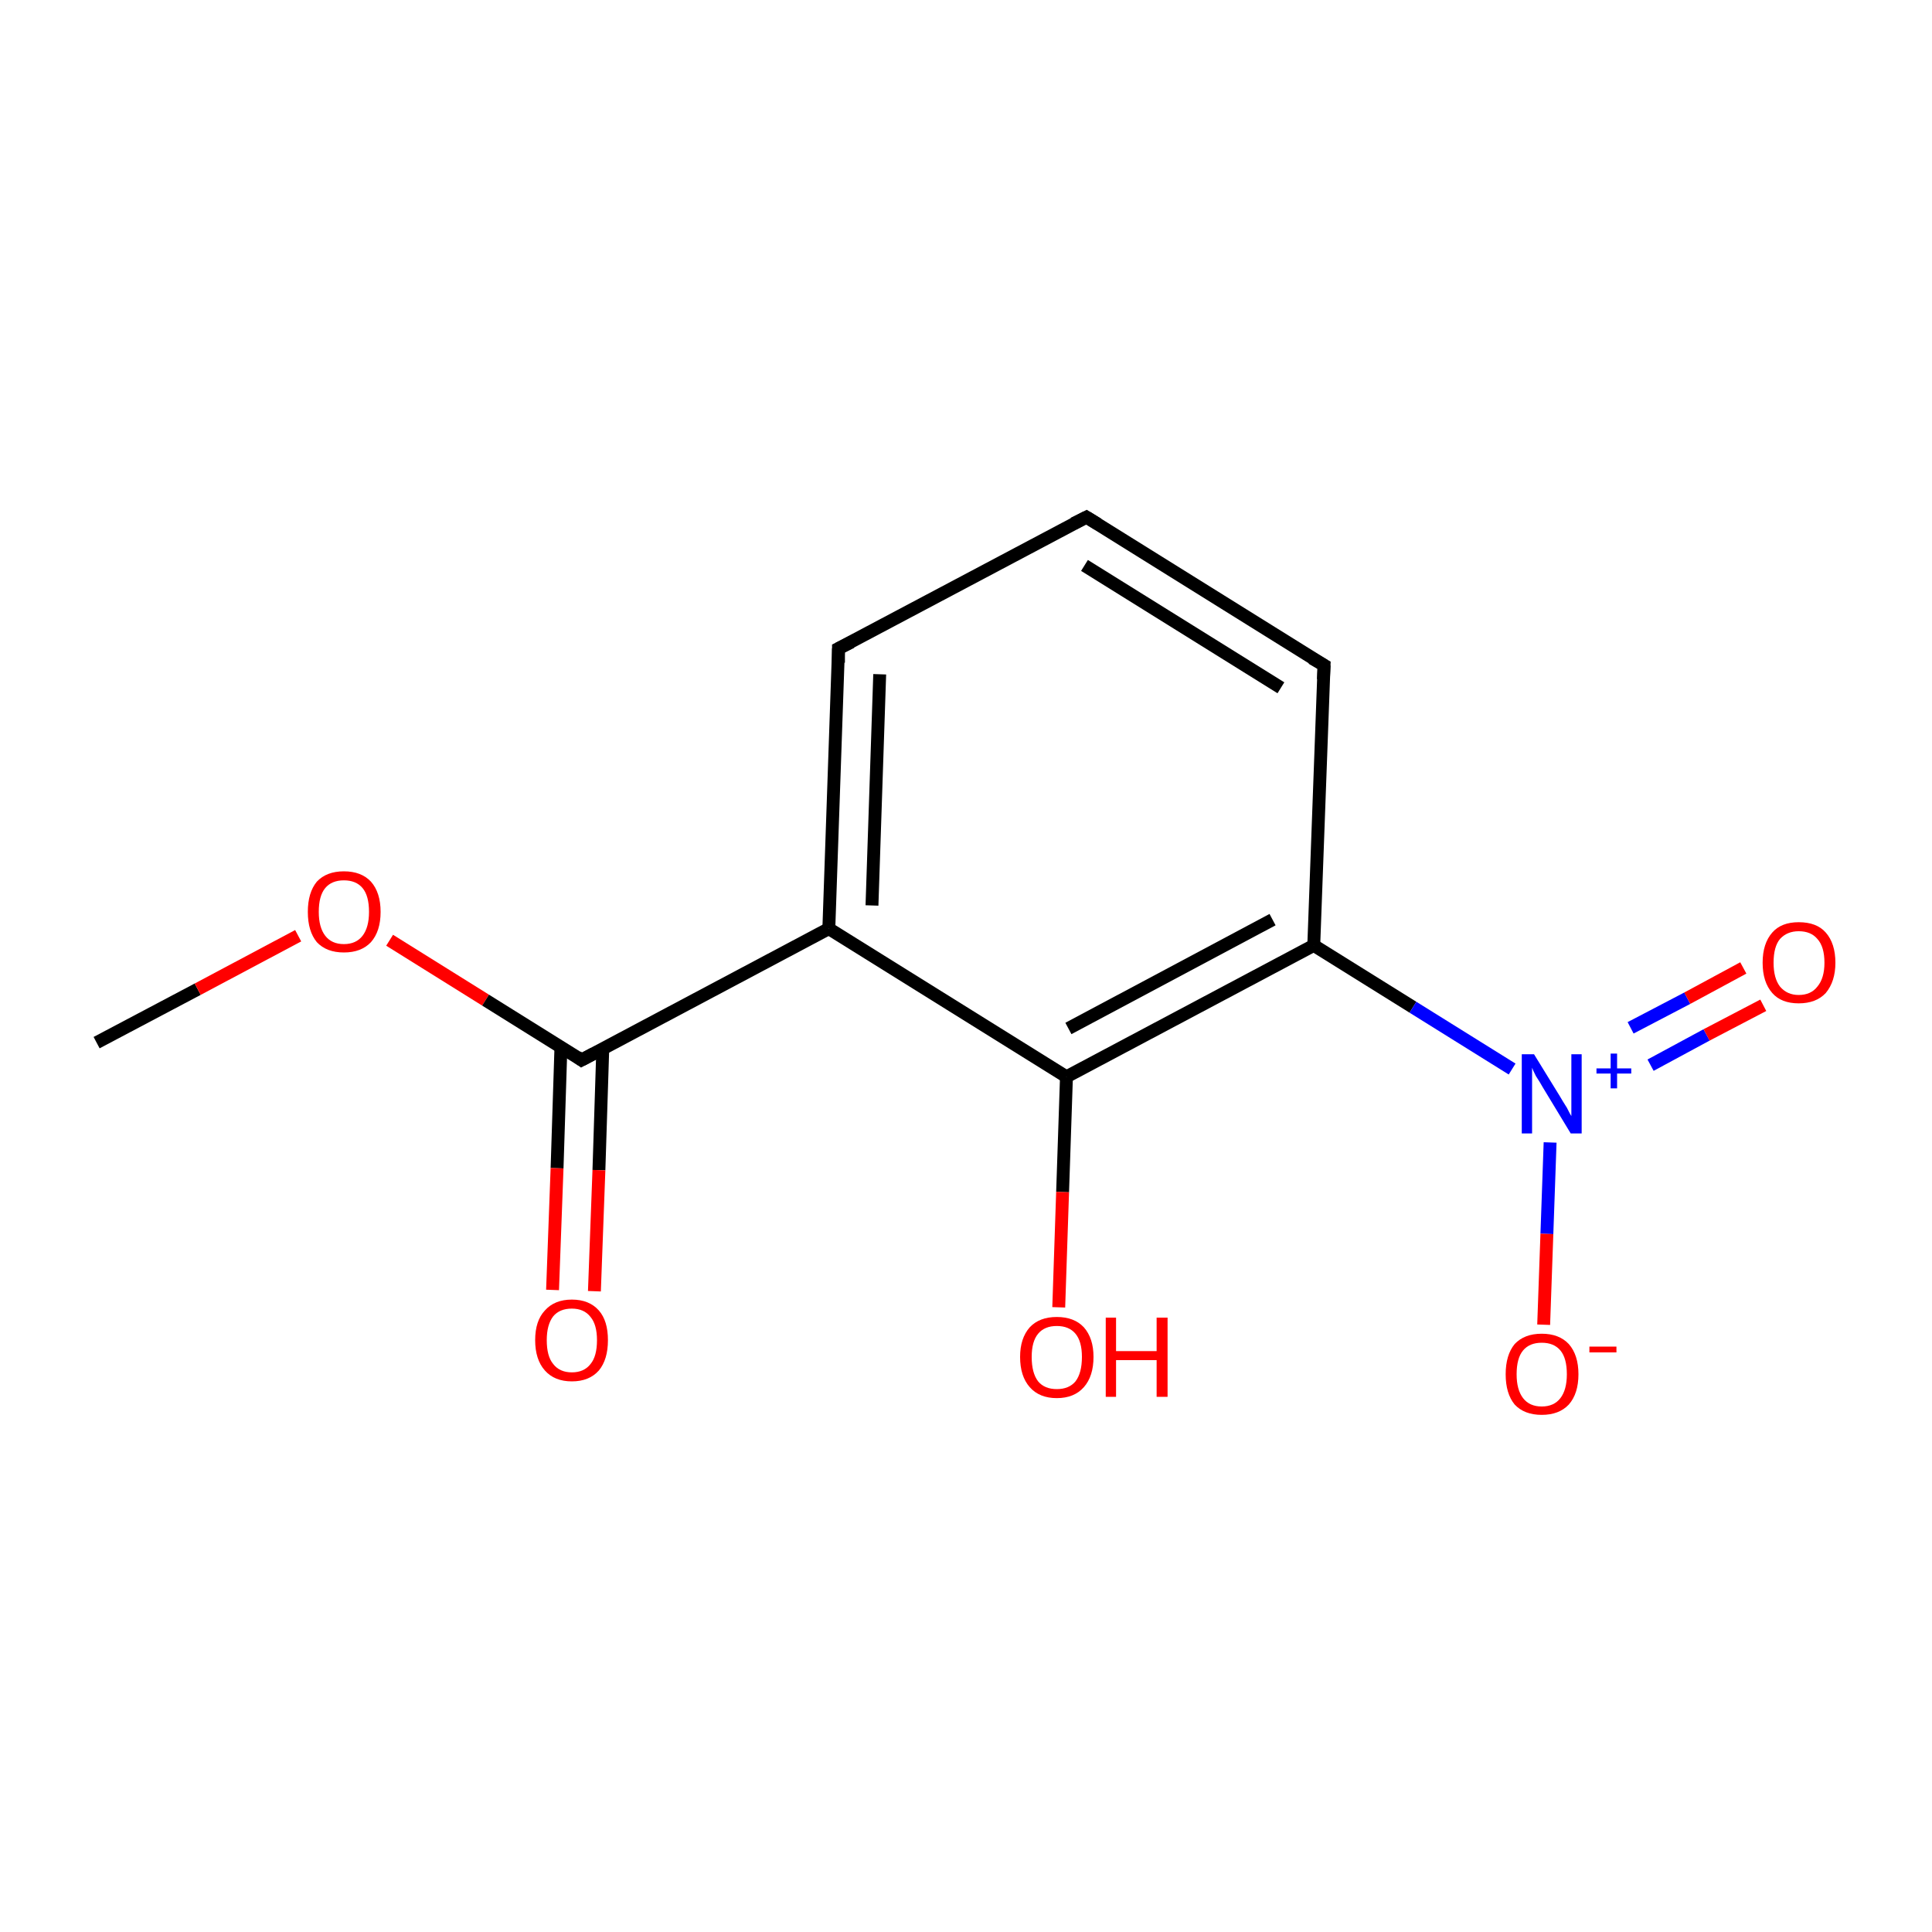 <?xml version='1.0' encoding='iso-8859-1'?>
<svg version='1.1' baseProfile='full'
              xmlns='http://www.w3.org/2000/svg'
                      xmlns:rdkit='http://www.rdkit.org/xml'
                      xmlns:xlink='http://www.w3.org/1999/xlink'
                  xml:space='preserve'
width='300px' height='300px' viewBox='0 0 300 300'>
<!-- END OF HEADER -->
<rect style='opacity:1.0;fill:#FFFFFF;stroke:none' width='300.0' height='300.0' x='0.0' y='0.0'> </rect>
<path class='bond-0 atom-0 atom-1' d='M 15.0,161.9 L 30.7,153.6' style='fill:none;fill-rule:evenodd;stroke:#000000;stroke-width:2.0px;stroke-linecap:butt;stroke-linejoin:miter;stroke-opacity:1' />
<path class='bond-0 atom-0 atom-1' d='M 30.7,153.6 L 46.3,145.3' style='fill:none;fill-rule:evenodd;stroke:#FF0000;stroke-width:2.0px;stroke-linecap:butt;stroke-linejoin:miter;stroke-opacity:1' />
<path class='bond-1 atom-1 atom-2' d='M 60.5,146.0 L 75.4,155.3' style='fill:none;fill-rule:evenodd;stroke:#FF0000;stroke-width:2.0px;stroke-linecap:butt;stroke-linejoin:miter;stroke-opacity:1' />
<path class='bond-1 atom-1 atom-2' d='M 75.4,155.3 L 90.3,164.6' style='fill:none;fill-rule:evenodd;stroke:#000000;stroke-width:2.0px;stroke-linecap:butt;stroke-linejoin:miter;stroke-opacity:1' />
<path class='bond-2 atom-2 atom-3' d='M 87.1,162.6 L 86.5,181.4' style='fill:none;fill-rule:evenodd;stroke:#000000;stroke-width:2.0px;stroke-linecap:butt;stroke-linejoin:miter;stroke-opacity:1' />
<path class='bond-2 atom-2 atom-3' d='M 86.5,181.4 L 85.8,200.3' style='fill:none;fill-rule:evenodd;stroke:#FF0000;stroke-width:2.0px;stroke-linecap:butt;stroke-linejoin:miter;stroke-opacity:1' />
<path class='bond-2 atom-2 atom-3' d='M 93.6,162.8 L 93.0,181.7' style='fill:none;fill-rule:evenodd;stroke:#000000;stroke-width:2.0px;stroke-linecap:butt;stroke-linejoin:miter;stroke-opacity:1' />
<path class='bond-2 atom-2 atom-3' d='M 93.0,181.7 L 92.3,200.5' style='fill:none;fill-rule:evenodd;stroke:#FF0000;stroke-width:2.0px;stroke-linecap:butt;stroke-linejoin:miter;stroke-opacity:1' />
<path class='bond-3 atom-2 atom-4' d='M 90.3,164.6 L 128.7,144.2' style='fill:none;fill-rule:evenodd;stroke:#000000;stroke-width:2.0px;stroke-linecap:butt;stroke-linejoin:miter;stroke-opacity:1' />
<path class='bond-4 atom-4 atom-5' d='M 128.7,144.2 L 130.2,100.7' style='fill:none;fill-rule:evenodd;stroke:#000000;stroke-width:2.0px;stroke-linecap:butt;stroke-linejoin:miter;stroke-opacity:1' />
<path class='bond-4 atom-4 atom-5' d='M 135.4,140.6 L 136.6,104.7' style='fill:none;fill-rule:evenodd;stroke:#000000;stroke-width:2.0px;stroke-linecap:butt;stroke-linejoin:miter;stroke-opacity:1' />
<path class='bond-5 atom-5 atom-6' d='M 130.2,100.7 L 168.7,80.3' style='fill:none;fill-rule:evenodd;stroke:#000000;stroke-width:2.0px;stroke-linecap:butt;stroke-linejoin:miter;stroke-opacity:1' />
<path class='bond-6 atom-6 atom-7' d='M 168.7,80.3 L 205.6,103.3' style='fill:none;fill-rule:evenodd;stroke:#000000;stroke-width:2.0px;stroke-linecap:butt;stroke-linejoin:miter;stroke-opacity:1' />
<path class='bond-6 atom-6 atom-7' d='M 168.4,87.8 L 198.9,106.8' style='fill:none;fill-rule:evenodd;stroke:#000000;stroke-width:2.0px;stroke-linecap:butt;stroke-linejoin:miter;stroke-opacity:1' />
<path class='bond-7 atom-7 atom-8' d='M 205.6,103.3 L 204.0,146.8' style='fill:none;fill-rule:evenodd;stroke:#000000;stroke-width:2.0px;stroke-linecap:butt;stroke-linejoin:miter;stroke-opacity:1' />
<path class='bond-8 atom-8 atom-9' d='M 204.0,146.8 L 219.4,156.4' style='fill:none;fill-rule:evenodd;stroke:#000000;stroke-width:2.0px;stroke-linecap:butt;stroke-linejoin:miter;stroke-opacity:1' />
<path class='bond-8 atom-8 atom-9' d='M 219.4,156.4 L 234.8,166.0' style='fill:none;fill-rule:evenodd;stroke:#0000FF;stroke-width:2.0px;stroke-linecap:butt;stroke-linejoin:miter;stroke-opacity:1' />
<path class='bond-9 atom-9 atom-10' d='M 256.3,165.4 L 265.0,160.7' style='fill:none;fill-rule:evenodd;stroke:#0000FF;stroke-width:2.0px;stroke-linecap:butt;stroke-linejoin:miter;stroke-opacity:1' />
<path class='bond-9 atom-9 atom-10' d='M 265.0,160.7 L 273.8,156.1' style='fill:none;fill-rule:evenodd;stroke:#FF0000;stroke-width:2.0px;stroke-linecap:butt;stroke-linejoin:miter;stroke-opacity:1' />
<path class='bond-9 atom-9 atom-10' d='M 253.2,159.6 L 262.0,155.0' style='fill:none;fill-rule:evenodd;stroke:#0000FF;stroke-width:2.0px;stroke-linecap:butt;stroke-linejoin:miter;stroke-opacity:1' />
<path class='bond-9 atom-9 atom-10' d='M 262.0,155.0 L 270.7,150.3' style='fill:none;fill-rule:evenodd;stroke:#FF0000;stroke-width:2.0px;stroke-linecap:butt;stroke-linejoin:miter;stroke-opacity:1' />
<path class='bond-10 atom-9 atom-11' d='M 240.7,177.4 L 240.2,191.6' style='fill:none;fill-rule:evenodd;stroke:#0000FF;stroke-width:2.0px;stroke-linecap:butt;stroke-linejoin:miter;stroke-opacity:1' />
<path class='bond-10 atom-9 atom-11' d='M 240.2,191.6 L 239.7,205.7' style='fill:none;fill-rule:evenodd;stroke:#FF0000;stroke-width:2.0px;stroke-linecap:butt;stroke-linejoin:miter;stroke-opacity:1' />
<path class='bond-11 atom-8 atom-12' d='M 204.0,146.8 L 165.6,167.2' style='fill:none;fill-rule:evenodd;stroke:#000000;stroke-width:2.0px;stroke-linecap:butt;stroke-linejoin:miter;stroke-opacity:1' />
<path class='bond-11 atom-8 atom-12' d='M 197.6,142.8 L 165.9,159.7' style='fill:none;fill-rule:evenodd;stroke:#000000;stroke-width:2.0px;stroke-linecap:butt;stroke-linejoin:miter;stroke-opacity:1' />
<path class='bond-12 atom-12 atom-13' d='M 165.6,167.2 L 165.0,185.1' style='fill:none;fill-rule:evenodd;stroke:#000000;stroke-width:2.0px;stroke-linecap:butt;stroke-linejoin:miter;stroke-opacity:1' />
<path class='bond-12 atom-12 atom-13' d='M 165.0,185.1 L 164.4,203.0' style='fill:none;fill-rule:evenodd;stroke:#FF0000;stroke-width:2.0px;stroke-linecap:butt;stroke-linejoin:miter;stroke-opacity:1' />
<path class='bond-13 atom-12 atom-4' d='M 165.6,167.2 L 128.7,144.2' style='fill:none;fill-rule:evenodd;stroke:#000000;stroke-width:2.0px;stroke-linecap:butt;stroke-linejoin:miter;stroke-opacity:1' />
<path d='M 89.6,164.1 L 90.3,164.6 L 92.2,163.6' style='fill:none;stroke:#000000;stroke-width:2.0px;stroke-linecap:butt;stroke-linejoin:miter;stroke-miterlimit:10;stroke-opacity:1;' />
<path d='M 130.2,102.9 L 130.2,100.7 L 132.2,99.7' style='fill:none;stroke:#000000;stroke-width:2.0px;stroke-linecap:butt;stroke-linejoin:miter;stroke-miterlimit:10;stroke-opacity:1;' />
<path d='M 166.7,81.3 L 168.7,80.3 L 170.5,81.4' style='fill:none;stroke:#000000;stroke-width:2.0px;stroke-linecap:butt;stroke-linejoin:miter;stroke-miterlimit:10;stroke-opacity:1;' />
<path d='M 203.7,102.2 L 205.6,103.3 L 205.5,105.5' style='fill:none;stroke:#000000;stroke-width:2.0px;stroke-linecap:butt;stroke-linejoin:miter;stroke-miterlimit:10;stroke-opacity:1;' />
<path class='atom-1' d='M 47.8 141.6
Q 47.8 138.6, 49.2 136.9
Q 50.7 135.3, 53.4 135.3
Q 56.1 135.3, 57.6 136.9
Q 59.1 138.6, 59.1 141.6
Q 59.1 144.6, 57.6 146.3
Q 56.1 147.9, 53.4 147.9
Q 50.7 147.9, 49.2 146.3
Q 47.8 144.6, 47.8 141.6
M 53.4 146.6
Q 55.3 146.6, 56.3 145.3
Q 57.3 144.0, 57.3 141.6
Q 57.3 139.1, 56.3 137.9
Q 55.3 136.7, 53.4 136.7
Q 51.5 136.7, 50.5 137.9
Q 49.5 139.1, 49.5 141.6
Q 49.5 144.0, 50.5 145.3
Q 51.5 146.6, 53.4 146.6
' fill='#FF0000'/>
<path class='atom-3' d='M 83.1 208.1
Q 83.1 205.1, 84.6 203.5
Q 86.1 201.8, 88.8 201.8
Q 91.5 201.8, 93.0 203.5
Q 94.4 205.1, 94.4 208.1
Q 94.4 211.1, 93.0 212.8
Q 91.5 214.5, 88.8 214.5
Q 86.1 214.5, 84.6 212.8
Q 83.1 211.1, 83.1 208.1
M 88.8 213.1
Q 90.7 213.1, 91.7 211.8
Q 92.7 210.6, 92.7 208.1
Q 92.7 205.7, 91.7 204.5
Q 90.7 203.2, 88.8 203.2
Q 86.9 203.2, 85.9 204.4
Q 84.9 205.7, 84.9 208.1
Q 84.9 210.6, 85.9 211.8
Q 86.9 213.1, 88.8 213.1
' fill='#FF0000'/>
<path class='atom-9' d='M 238.2 163.7
L 242.2 170.2
Q 242.6 170.9, 243.3 172.0
Q 243.9 173.2, 244.0 173.3
L 244.0 163.7
L 245.6 163.7
L 245.6 176.0
L 243.9 176.0
L 239.6 168.9
Q 239.1 168.0, 238.5 167.1
Q 238.0 166.1, 237.9 165.8
L 237.9 176.0
L 236.3 176.0
L 236.3 163.7
L 238.2 163.7
' fill='#0000FF'/>
<path class='atom-9' d='M 247.9 165.9
L 250.1 165.9
L 250.1 163.6
L 251.1 163.6
L 251.1 165.9
L 253.3 165.9
L 253.3 166.7
L 251.1 166.7
L 251.1 169.0
L 250.1 169.0
L 250.1 166.7
L 247.9 166.7
L 247.9 165.9
' fill='#0000FF'/>
<path class='atom-10' d='M 273.7 149.5
Q 273.7 146.5, 275.2 144.8
Q 276.6 143.2, 279.3 143.2
Q 282.1 143.2, 283.5 144.8
Q 285.0 146.5, 285.0 149.5
Q 285.0 152.4, 283.5 154.2
Q 282.0 155.8, 279.3 155.8
Q 276.6 155.8, 275.2 154.2
Q 273.7 152.5, 273.7 149.5
M 279.3 154.5
Q 281.2 154.5, 282.2 153.2
Q 283.3 151.9, 283.3 149.5
Q 283.3 147.0, 282.2 145.8
Q 281.2 144.6, 279.3 144.6
Q 277.5 144.6, 276.4 145.8
Q 275.4 147.0, 275.4 149.5
Q 275.4 151.9, 276.4 153.2
Q 277.5 154.5, 279.3 154.5
' fill='#FF0000'/>
<path class='atom-11' d='M 233.8 213.4
Q 233.8 210.4, 235.2 208.7
Q 236.7 207.1, 239.4 207.1
Q 242.1 207.1, 243.6 208.7
Q 245.1 210.4, 245.1 213.4
Q 245.1 216.4, 243.6 218.1
Q 242.1 219.7, 239.4 219.7
Q 236.7 219.7, 235.2 218.1
Q 233.8 216.4, 233.8 213.4
M 239.4 218.4
Q 241.3 218.4, 242.3 217.1
Q 243.3 215.8, 243.3 213.4
Q 243.3 210.9, 242.3 209.7
Q 241.3 208.5, 239.4 208.5
Q 237.5 208.5, 236.5 209.7
Q 235.5 210.9, 235.5 213.4
Q 235.5 215.8, 236.5 217.1
Q 237.5 218.4, 239.4 218.4
' fill='#FF0000'/>
<path class='atom-11' d='M 246.8 209.1
L 251.0 209.1
L 251.0 210.0
L 246.8 210.0
L 246.8 209.1
' fill='#FF0000'/>
<path class='atom-13' d='M 158.4 210.7
Q 158.4 207.8, 159.9 206.1
Q 161.4 204.5, 164.1 204.5
Q 166.8 204.5, 168.3 206.1
Q 169.8 207.8, 169.8 210.7
Q 169.8 213.7, 168.3 215.4
Q 166.8 217.1, 164.1 217.1
Q 161.4 217.1, 159.9 215.4
Q 158.4 213.7, 158.4 210.7
M 164.1 215.7
Q 166.0 215.7, 167.0 214.5
Q 168.0 213.2, 168.0 210.7
Q 168.0 208.3, 167.0 207.1
Q 166.0 205.9, 164.1 205.9
Q 162.2 205.9, 161.2 207.1
Q 160.2 208.3, 160.2 210.7
Q 160.2 213.2, 161.2 214.5
Q 162.2 215.7, 164.1 215.7
' fill='#FF0000'/>
<path class='atom-13' d='M 171.7 204.6
L 173.3 204.6
L 173.3 209.8
L 179.6 209.8
L 179.6 204.6
L 181.3 204.6
L 181.3 216.9
L 179.6 216.9
L 179.6 211.2
L 173.3 211.2
L 173.3 216.9
L 171.7 216.9
L 171.7 204.6
' fill='#FF0000'/>
</svg>
